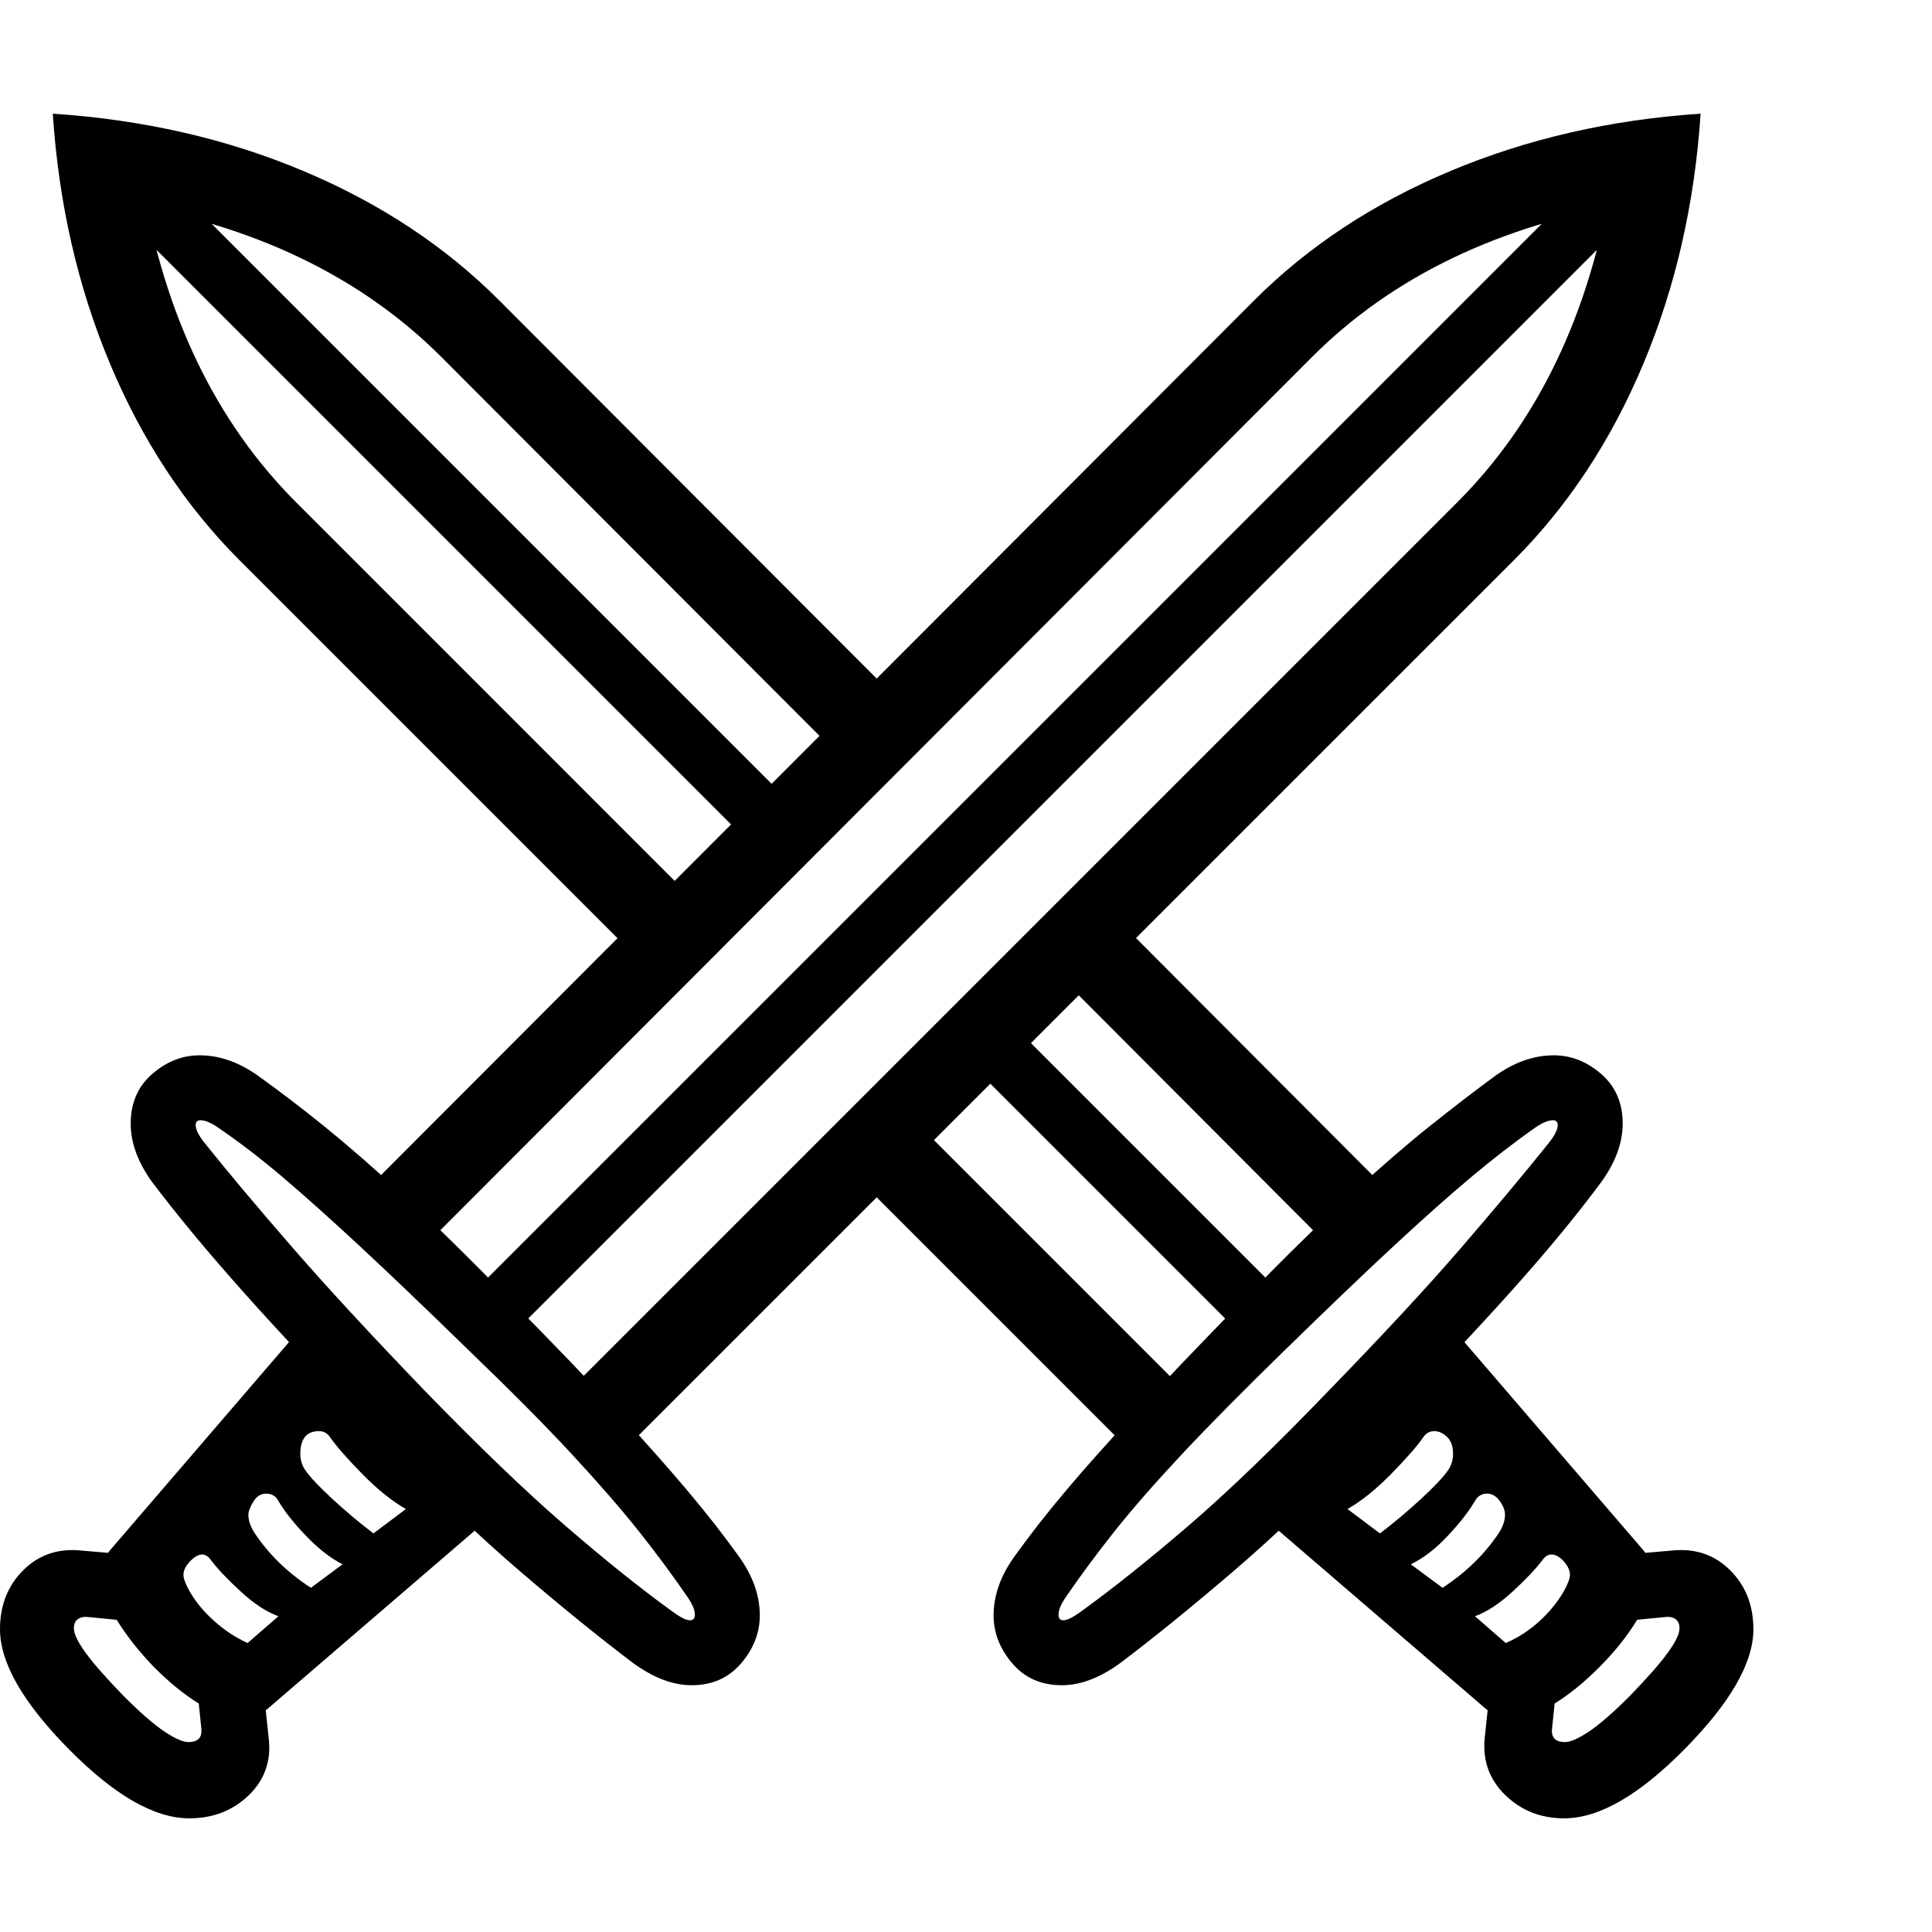 <svg version="1.1" xmlns="http://www.w3.org/2000/svg" style="fill:rgba(0,0,0,1.0)" width="256" height="256" viewBox="0 0 37.188 32.812"><path d="M11.75 25.984 L10.656 24.875 L28.047 7.484 C29.599 5.932 30.589 3.875 31.016 1.312 L31.422 1.719 C28.859 2.146 26.802 3.135 25.25 4.688 L7.875 22.094 L6.766 21 L24.141 3.594 C25.182 2.552 26.443 1.721 27.922 1.102 C29.401 0.482 31.005 0.115 32.734 -0 C32.62 1.729 32.253 3.333 31.633 4.812 C31.013 6.292 30.182 7.552 29.141 8.594 Z M3.641 32.812 C2.974 32.812 2.203 32.37 1.328 31.484 C0.443 30.589 0 29.818 0 29.172 C0 28.714 0.148 28.336 0.445 28.039 C0.742 27.742 1.109 27.615 1.547 27.656 L2.281 27.719 L2.344 29 L1.703 28.938 C1.62 28.927 1.552 28.94 1.5 28.977 C1.448 29.013 1.422 29.073 1.422 29.156 C1.422 29.26 1.497 29.417 1.648 29.625 C1.799 29.833 2.042 30.109 2.375 30.453 C2.698 30.776 2.961 31.005 3.164 31.141 C3.367 31.276 3.521 31.344 3.625 31.344 C3.813 31.344 3.896 31.255 3.875 31.078 L3.812 30.469 L5.094 30.531 L5.172 31.266 C5.224 31.703 5.096 32.07 4.789 32.367 C4.482 32.664 4.099 32.812 3.641 32.812 Z M4.766 29.438 L5.359 28.922 C5.13 28.839 4.891 28.682 4.641 28.453 C4.391 28.224 4.198 28.021 4.062 27.844 C4.01 27.771 3.953 27.734 3.891 27.734 C3.818 27.734 3.74 27.779 3.656 27.867 C3.573 27.956 3.531 28.042 3.531 28.125 C3.531 28.198 3.573 28.307 3.656 28.453 C3.771 28.651 3.927 28.839 4.125 29.016 C4.323 29.193 4.536 29.333 4.766 29.438 Z M5.984 28.375 L6.594 27.922 C6.365 27.807 6.13 27.625 5.891 27.375 C5.651 27.125 5.474 26.901 5.359 26.703 C5.307 26.609 5.229 26.562 5.125 26.562 C5.021 26.562 4.938 26.615 4.875 26.719 C4.812 26.823 4.781 26.906 4.781 26.969 C4.781 27.083 4.823 27.203 4.906 27.328 C5.177 27.734 5.536 28.083 5.984 28.375 Z M4.641 30.875 C4.391 30.875 4.122 30.786 3.836 30.609 C3.549 30.432 3.26 30.198 2.969 29.906 C2.677 29.604 2.435 29.297 2.242 28.984 C2.049 28.672 1.953 28.385 1.953 28.125 C1.953 27.927 2.016 27.76 2.141 27.625 L5.594 23.609 L9.203 27.219 L5.188 30.672 C5.042 30.807 4.859 30.875 4.641 30.875 Z M7.188 27.328 L7.812 26.859 C7.542 26.703 7.263 26.479 6.977 26.188 C6.69 25.896 6.484 25.661 6.359 25.484 C6.307 25.401 6.234 25.359 6.141 25.359 C5.901 25.359 5.781 25.505 5.781 25.797 C5.781 25.911 5.812 26.016 5.875 26.109 C5.969 26.245 6.146 26.432 6.406 26.672 C6.667 26.911 6.927 27.13 7.188 27.328 Z M13.312 30.25 C12.948 30.25 12.568 30.104 12.172 29.812 C11.526 29.323 10.807 28.74 10.016 28.062 C9.224 27.385 8.318 26.521 7.297 25.469 C6.266 24.406 5.404 23.487 4.711 22.711 C4.018 21.935 3.427 21.224 2.938 20.578 C2.656 20.193 2.516 19.813 2.516 19.438 C2.516 19.042 2.654 18.724 2.93 18.484 C3.206 18.245 3.51 18.125 3.844 18.125 C4.229 18.125 4.609 18.26 4.984 18.531 C5.391 18.823 5.81 19.143 6.242 19.492 C6.674 19.841 7.18 20.281 7.758 20.812 C8.336 21.344 9.036 22.031 9.859 22.875 C10.693 23.719 11.375 24.43 11.906 25.008 C12.438 25.586 12.883 26.089 13.242 26.516 C13.602 26.943 13.927 27.359 14.219 27.766 C14.49 28.141 14.625 28.521 14.625 28.906 C14.625 29.24 14.505 29.547 14.266 29.828 C14.026 30.109 13.708 30.25 13.312 30.25 Z M13.281 29 C13.344 29 13.375 28.964 13.375 28.891 C13.375 28.797 13.323 28.677 13.219 28.531 C12.948 28.135 12.643 27.724 12.305 27.297 C11.966 26.87 11.536 26.375 11.016 25.812 C10.495 25.25 9.818 24.568 8.984 23.766 C8.161 22.964 7.466 22.299 6.898 21.773 C6.331 21.247 5.841 20.81 5.43 20.461 C5.018 20.112 4.615 19.802 4.219 19.531 C4.073 19.427 3.953 19.375 3.859 19.375 C3.797 19.375 3.766 19.406 3.766 19.469 C3.766 19.552 3.823 19.667 3.938 19.812 C4.406 20.396 4.969 21.065 5.625 21.82 C6.281 22.576 7.13 23.495 8.172 24.578 C9.224 25.661 10.13 26.531 10.891 27.188 C11.651 27.844 12.333 28.391 12.938 28.828 C13.094 28.943 13.208 29 13.281 29 Z M22 25.984 L16.25 20.234 L17.328 19.109 L23.094 24.875 Z M27.766 28.375 C28.214 28.083 28.573 27.734 28.844 27.328 C28.927 27.203 28.969 27.083 28.969 26.969 C28.969 26.885 28.935 26.797 28.867 26.703 C28.799 26.609 28.719 26.562 28.625 26.562 C28.521 26.562 28.443 26.609 28.391 26.703 C28.276 26.901 28.102 27.125 27.867 27.375 C27.633 27.625 27.396 27.807 27.156 27.922 Z M26.562 27.328 C26.823 27.13 27.083 26.911 27.344 26.672 C27.604 26.432 27.781 26.245 27.875 26.109 C27.938 26.016 27.969 25.911 27.969 25.797 C27.969 25.651 27.93 25.542 27.852 25.469 C27.773 25.396 27.693 25.359 27.609 25.359 C27.516 25.359 27.443 25.401 27.391 25.484 C27.266 25.661 27.06 25.896 26.773 26.188 C26.487 26.479 26.208 26.703 25.938 26.859 Z M28.984 29.438 C29.224 29.333 29.44 29.193 29.633 29.016 C29.826 28.839 29.979 28.651 30.094 28.453 C30.177 28.307 30.219 28.198 30.219 28.125 C30.219 28.042 30.18 27.956 30.102 27.867 C30.023 27.779 29.943 27.734 29.859 27.734 C29.797 27.734 29.74 27.771 29.688 27.844 C29.552 28.021 29.359 28.224 29.109 28.453 C28.859 28.682 28.62 28.839 28.391 28.922 Z M30.109 32.812 C29.661 32.812 29.284 32.664 28.977 32.367 C28.669 32.07 28.536 31.703 28.578 31.266 L28.656 30.531 L29.938 30.469 L29.875 31.078 C29.854 31.255 29.937 31.344 30.125 31.344 C30.229 31.344 30.383 31.276 30.586 31.141 C30.789 31.005 31.052 30.776 31.375 30.453 C31.708 30.109 31.951 29.833 32.102 29.625 C32.253 29.417 32.328 29.26 32.328 29.156 C32.328 29.073 32.302 29.013 32.25 28.977 C32.198 28.94 32.13 28.927 32.047 28.938 L31.406 29 L31.469 27.719 L32.203 27.656 C32.641 27.615 33.008 27.742 33.305 28.039 C33.602 28.336 33.75 28.714 33.75 29.172 C33.75 29.818 33.307 30.589 32.422 31.484 C31.547 32.37 30.776 32.812 30.109 32.812 Z M29.109 30.875 C28.891 30.875 28.708 30.807 28.562 30.672 L24.547 27.219 L28.156 23.609 L31.609 27.625 C31.734 27.76 31.797 27.927 31.797 28.125 C31.797 28.385 31.703 28.672 31.516 28.984 C31.328 29.297 31.083 29.604 30.781 29.906 C30.49 30.198 30.201 30.432 29.914 30.609 C29.628 30.786 29.359 30.875 29.109 30.875 Z M20.438 30.25 C20.042 30.25 19.724 30.109 19.484 29.828 C19.245 29.547 19.125 29.24 19.125 28.906 C19.125 28.521 19.26 28.141 19.531 27.766 C19.823 27.359 20.148 26.943 20.508 26.516 C20.867 26.089 21.315 25.586 21.852 25.008 C22.388 24.43 23.068 23.719 23.891 22.875 C24.714 22.031 25.414 21.344 25.992 20.812 C26.57 20.281 27.078 19.841 27.516 19.492 C27.953 19.143 28.37 18.823 28.766 18.531 C29.141 18.26 29.521 18.125 29.906 18.125 C30.24 18.125 30.544 18.245 30.82 18.484 C31.096 18.724 31.234 19.042 31.234 19.438 C31.234 19.813 31.094 20.193 30.812 20.578 C30.333 21.224 29.745 21.935 29.047 22.711 C28.349 23.487 27.484 24.406 26.453 25.469 C25.432 26.521 24.526 27.385 23.734 28.062 C22.943 28.74 22.224 29.323 21.578 29.812 C21.182 30.104 20.802 30.25 20.438 30.25 Z M20.469 29 C20.542 29 20.656 28.943 20.812 28.828 C21.417 28.391 22.102 27.844 22.867 27.188 C23.633 26.531 24.536 25.661 25.578 24.578 C26.63 23.495 27.482 22.576 28.133 21.82 C28.784 21.065 29.344 20.396 29.812 19.812 C29.927 19.667 29.984 19.552 29.984 19.469 C29.984 19.406 29.953 19.375 29.891 19.375 C29.797 19.375 29.677 19.427 29.531 19.531 C29.146 19.802 28.745 20.112 28.328 20.461 C27.911 20.81 27.422 21.245 26.859 21.766 C26.297 22.286 25.599 22.953 24.766 23.766 C23.943 24.568 23.268 25.25 22.742 25.812 C22.216 26.375 21.784 26.87 21.445 27.297 C21.107 27.724 20.802 28.135 20.531 28.531 C20.427 28.677 20.375 28.797 20.375 28.891 C20.375 28.964 20.406 29 20.469 29 Z M12.281 16.266 L4.609 8.594 C3.568 7.552 2.737 6.292 2.117 4.812 C1.497 3.333 1.13 1.729 1.016 -0 C2.755 0.115 4.362 0.482 5.836 1.102 C7.31 1.721 8.568 2.552 9.609 3.594 L17.391 11.391 L16.266 12.469 L8.5 4.688 C6.948 3.135 4.891 2.146 2.328 1.719 L2.734 1.312 C3.161 3.875 4.151 5.932 5.703 7.484 L13.406 15.188 Z M24.094 23.703 L18.391 18 L19.156 17.203 L24.875 22.922 Z M14.516 14.125 L1.938 1.547 L2.719 0.766 L15.312 13.359 Z M25.875 22.094 L20.062 16.266 L21.141 15.141 L26.984 21 Z M9.656 23.703 L8.875 22.922 L31.031 0.766 L31.812 1.547 Z M37.188 27.344" /></svg>